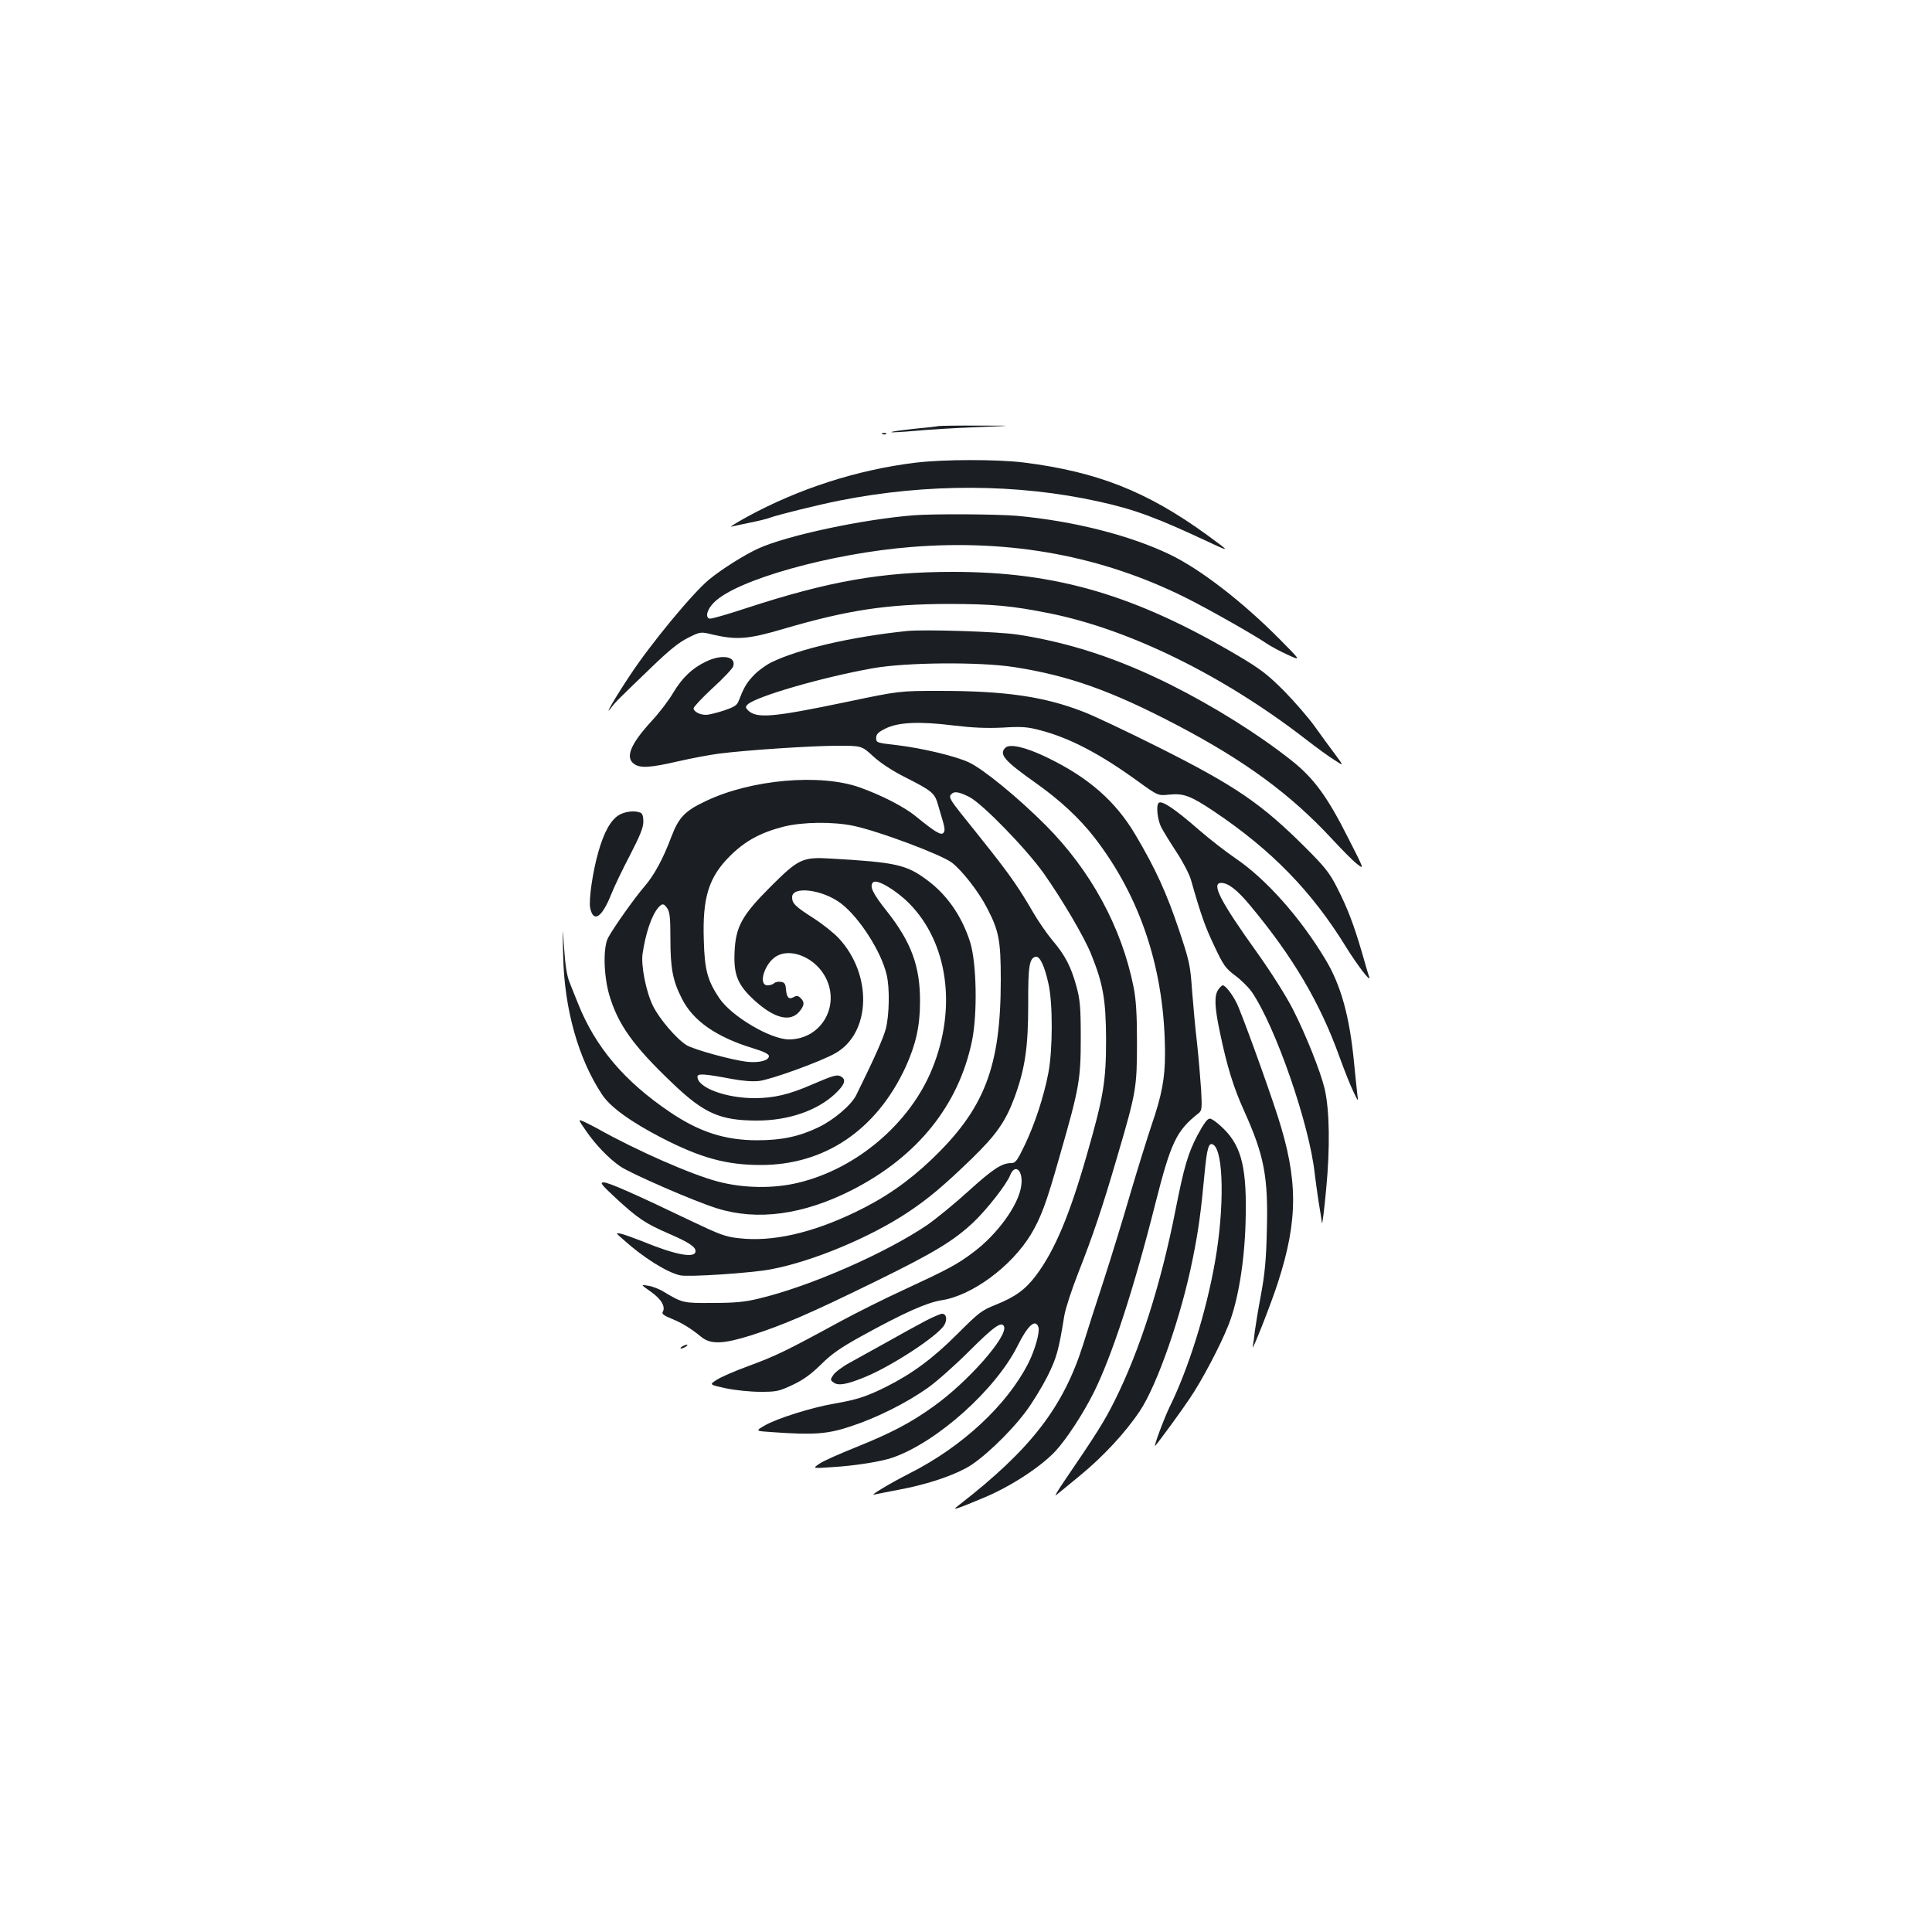 <?xml version="1.0" standalone="no"?>
<!DOCTYPE svg PUBLIC "-//W3C//DTD SVG 20010904//EN"
 "http://www.w3.org/TR/2001/REC-SVG-20010904/DTD/svg10.dtd">
<svg version="1.0" xmlns="http://www.w3.org/2000/svg"
 width="1000pt" height="1000pt" viewBox="0 0 1000 1000"
 preserveAspectRatio="xMidYMid meet">
<g transform="translate(0,1000) scale(0.1,-0.1)"
fill="#1b1f23" stroke="none">
<path d="M4860 7795 c-8 -2 -68 -9 -133 -15 -65 -7 -116 -14 -113 -17 2 -2 57
1 123 7 65 6 208 15 318 19 200 8 200 8 10 8 -104 1 -197 -1 -205 -2z"/>
<path d="M4568 7753 c7 -3 16 -2 19 1 4 3 -2 6 -13 5 -11 0 -14 -3 -6 -6z"/>
<path d="M4737 7605 c-301 -37 -602 -134 -870 -280 -56 -31 -93 -54 -82 -51
11 3 55 12 98 21 44 9 90 20 104 26 38 14 247 66 358 88 453 90 923 88 1342
-5 187 -41 300 -83 583 -216 97 -45 97 -44 -25 45 -309 224 -566 325 -945 373
-139 17 -415 17 -563 -1z"/>
<path d="M4730 7333 c-264 -21 -655 -104 -805 -172 -72 -33 -188 -106 -254
-160 -84 -69 -299 -328 -410 -496 -74 -111 -139 -222 -99 -170 25 33 28 36
210 211 92 89 143 130 190 153 64 32 64 32 133 15 119 -27 181 -22 357 30 334
98 537 129 853 130 231 0 331 -9 530 -49 410 -83 891 -318 1318 -647 59 -46
129 -97 156 -113 47 -31 47 -31 2 30 -26 34 -73 99 -106 145 -33 46 -105 129
-160 185 -84 84 -122 113 -235 180 -533 315 -941 435 -1478 435 -368 0 -641
-48 -1067 -187 -100 -33 -186 -58 -193 -55 -23 7 -12 49 24 84 116 117 605
254 1023 287 514 41 988 -47 1423 -265 116 -58 350 -191 413 -234 22 -15 72
-42 110 -59 70 -32 70 -32 -40 79 -194 196 -412 364 -570 440 -209 100 -497
173 -790 200 -102 9 -430 11 -535 3z"/>
<path d="M4695 6734 c-290 -30 -565 -94 -706 -164 -30 -16 -72 -47 -92 -70
-35 -38 -47 -59 -75 -131 -8 -20 -25 -30 -76 -47 -37 -12 -78 -22 -92 -22 -32
0 -64 17 -64 34 0 7 45 55 99 105 55 50 103 101 106 112 17 51 -57 65 -140 25
-72 -34 -124 -84 -170 -161 -22 -38 -72 -104 -113 -148 -109 -119 -137 -188
-90 -221 32 -23 83 -20 226 13 70 16 165 34 212 40 136 18 482 41 616 41 124
0 124 0 184 -55 37 -34 99 -75 167 -109 138 -70 151 -81 168 -141 8 -28 20
-69 27 -92 9 -33 9 -46 0 -55 -12 -12 -43 6 -141 86 -59 49 -178 110 -290 150
-204 73 -563 42 -797 -70 -109 -51 -141 -85 -179 -185 -43 -115 -89 -199 -139
-257 -51 -59 -161 -214 -188 -265 -27 -49 -24 -193 5 -295 45 -154 124 -265
328 -459 163 -156 246 -193 438 -193 161 0 310 51 403 138 50 47 60 74 31 90
-20 12 -42 5 -151 -42 -117 -51 -194 -69 -292 -70 -151 -1 -300 54 -300 111 0
18 37 15 180 -12 55 -10 105 -14 140 -10 63 8 317 100 393 143 185 104 194
406 19 595 -26 28 -85 75 -132 105 -94 60 -110 76 -110 108 0 60 159 40 254
-33 94 -72 207 -248 235 -367 17 -69 14 -210 -4 -281 -14 -50 -53 -140 -153
-343 -25 -51 -115 -128 -196 -167 -100 -48 -191 -67 -316 -67 -168 0 -301 43
-454 147 -235 159 -385 336 -475 563 -12 28 -30 76 -42 105 -15 36 -23 89 -29
177 -9 125 -9 125 -5 -40 6 -274 79 -531 201 -715 42 -65 151 -143 310 -225
202 -104 335 -140 512 -140 331 0 598 181 749 506 53 117 75 212 75 339 1 183
-45 308 -172 469 -73 92 -91 129 -71 149 19 19 117 -39 186 -108 201 -203 249
-540 120 -857 -114 -281 -389 -516 -690 -589 -128 -32 -285 -30 -418 5 -138
36 -425 162 -627 276 -19 10 -49 26 -67 34 -32 14 -32 14 10 -47 51 -74 117
-142 177 -184 56 -38 384 -181 500 -217 209 -66 448 -34 701 95 338 173 551
438 620 771 29 142 24 406 -10 513 -43 134 -120 245 -224 321 -106 79 -163 91
-495 110 -148 9 -168 0 -315 -147 -148 -148 -180 -207 -185 -340 -5 -115 17
-168 102 -246 105 -96 189 -116 236 -56 24 31 25 46 4 67 -12 12 -20 14 -36 5
-25 -14 -36 -3 -40 41 -2 28 -8 36 -27 38 -13 2 -28 -1 -34 -7 -6 -6 -21 -11
-34 -11 -52 0 -15 117 48 152 72 40 187 -5 243 -95 93 -150 -6 -336 -180 -337
-96 0 -299 120 -362 215 -60 90 -75 146 -79 295 -8 225 25 330 137 441 77 76
155 119 275 150 99 25 258 27 365 4 131 -28 451 -148 507 -190 54 -42 139
-151 182 -235 61 -117 71 -167 71 -370 0 -454 -84 -670 -361 -934 -120 -114
-243 -199 -394 -271 -225 -108 -429 -154 -600 -134 -69 7 -100 19 -245 88
-289 139 -430 201 -455 201 -22 0 -13 -11 62 -81 115 -106 154 -132 274 -184
104 -45 139 -68 139 -91 0 -39 -103 -20 -275 51 -44 17 -93 35 -110 39 -30 6
-30 6 10 -29 104 -94 227 -171 295 -186 43 -10 371 12 470 31 217 41 516 166
712 297 105 70 183 136 329 277 127 124 174 191 221 318 54 149 70 259 70 479
-1 200 6 240 39 247 21 4 46 -48 66 -141 23 -102 22 -343 -1 -462 -24 -124
-70 -263 -122 -372 -39 -81 -48 -93 -69 -93 -49 0 -94 -29 -221 -144 -70 -64
-167 -143 -214 -176 -215 -146 -611 -320 -875 -382 -69 -17 -124 -22 -235 -22
-154 -1 -156 -1 -255 58 -22 14 -58 28 -80 31 -40 7 -40 7 14 -31 55 -39 77
-78 61 -105 -6 -9 7 -19 47 -35 52 -21 98 -49 153 -94 49 -40 114 -37 260 9
167 54 296 109 645 280 300 147 402 209 504 305 70 67 170 194 190 244 26 63
68 22 57 -55 -13 -99 -122 -250 -247 -344 -85 -64 -128 -87 -365 -197 -94 -43
-240 -116 -325 -162 -277 -151 -335 -179 -471 -229 -74 -27 -150 -60 -170 -74
-37 -24 -37 -24 50 -43 48 -10 127 -18 177 -18 83 0 96 2 168 36 57 27 96 56
147 106 53 53 100 86 207 145 221 122 340 175 417 187 157 24 360 174 461 339
53 89 80 160 151 411 101 351 108 393 108 610 0 158 -4 196 -22 263 -28 103
-59 163 -124 239 -29 35 -75 101 -102 148 -68 118 -116 187 -220 319 -50 63
-119 150 -154 193 -51 64 -61 83 -51 94 16 20 38 18 96 -11 67 -34 293 -266
385 -395 96 -136 212 -333 247 -422 61 -152 75 -233 76 -438 0 -217 -13 -296
-100 -599 -90 -314 -166 -493 -262 -622 -56 -74 -107 -111 -208 -152 -74 -29
-89 -41 -200 -152 -127 -127 -233 -205 -370 -274 -103 -51 -152 -66 -266 -86
-118 -20 -299 -77 -362 -114 -48 -28 -48 -28 44 -34 211 -15 282 -10 402 30
137 45 290 122 400 200 45 32 141 117 213 189 129 129 169 157 181 128 20 -52
-189 -288 -363 -412 -122 -88 -223 -140 -404 -213 -85 -34 -171 -72 -190 -86
-35 -24 -35 -24 65 -17 120 7 258 29 317 50 230 81 532 352 645 578 53 107 93
142 108 96 8 -25 -18 -117 -52 -185 -111 -218 -341 -432 -613 -570 -99 -50
-214 -119 -185 -111 11 3 70 14 131 26 129 24 259 65 344 111 78 41 222 177
306 288 36 47 87 131 115 186 48 97 58 131 88 316 6 36 38 134 71 218 77 196
124 334 204 608 97 330 101 354 101 588 0 150 -5 222 -18 288 -62 309 -222
603 -457 838 -141 141 -320 288 -395 323 -68 32 -239 73 -371 89 -106 12 -109
13 -109 37 0 20 10 30 48 49 66 33 176 38 352 16 101 -12 172 -15 255 -11 97
6 127 4 191 -13 153 -39 312 -122 509 -265 104 -75 104 -75 161 -69 75 8 112
-6 233 -87 298 -200 506 -414 682 -700 59 -95 132 -191 121 -157 -4 9 -20 66
-37 125 -43 147 -75 231 -129 337 -39 77 -63 107 -161 205 -230 230 -363 321
-763 522 -166 83 -341 166 -390 184 -202 79 -406 108 -742 108 -210 0 -210 0
-482 -57 -388 -81 -467 -87 -512 -43 -13 14 -13 18 -1 30 46 42 388 141 647
187 171 31 554 34 733 6 283 -44 504 -123 840 -299 355 -186 591 -360 805
-591 49 -53 106 -111 128 -128 39 -31 39 -31 -42 128 -111 221 -181 316 -299
409 -171 135 -396 276 -623 390 -271 135 -519 217 -789 259 -101 16 -483 28
-575 19z m-1241 -1436 c13 -18 16 -52 16 -158 0 -151 12 -216 59 -308 58 -116
178 -199 366 -257 57 -17 85 -31 85 -41 0 -23 -49 -36 -111 -30 -81 9 -276 63
-315 86 -53 33 -140 135 -174 203 -36 73 -63 209 -54 271 16 107 47 199 82
239 20 22 28 22 46 -5z"/>
<path d="M5203 6129 c-33 -34 -4 -67 157 -181 126 -89 227 -183 304 -282 242
-312 366 -692 366 -1122 0 -127 -17 -215 -70 -369 -22 -66 -72 -226 -110 -355
-37 -129 -100 -332 -138 -450 -39 -118 -86 -265 -105 -327 -103 -327 -272
-545 -642 -832 -28 -22 -28 -23 -5 -16 14 4 76 29 137 55 138 58 291 159 366
239 57 62 141 190 196 299 94 186 210 541 321 982 81 319 109 378 225 469 16
13 17 26 12 120 -4 58 -13 167 -21 241 -9 74 -20 197 -26 274 -9 130 -13 150
-69 317 -63 187 -120 313 -224 488 -103 175 -246 299 -461 402 -110 53 -191
71 -213 48z"/>
<path d="M5997 5844 c-14 -14 -6 -86 13 -125 11 -21 47 -80 80 -130 33 -50 66
-114 74 -142 54 -189 74 -244 121 -343 47 -100 58 -116 109 -154 32 -24 70
-62 85 -84 123 -179 299 -687 326 -941 4 -33 13 -98 20 -145 8 -47 16 -96 17
-110 2 -14 12 64 22 173 21 217 18 412 -8 523 -22 90 -97 279 -165 412 -35 68
-112 190 -182 288 -192 268 -242 364 -188 364 36 0 83 -36 150 -117 220 -264
361 -502 462 -783 25 -69 57 -150 72 -180 26 -55 26 -55 20 -10 -3 25 -10 95
-16 155 -23 243 -68 405 -148 538 -132 220 -309 418 -467 525 -50 34 -136 101
-190 148 -126 110 -192 153 -207 138z"/>
<path d="M3203 5781 c-42 -26 -77 -88 -106 -191 -29 -100 -51 -251 -42 -291
17 -77 61 -48 109 73 16 40 60 132 98 204 51 99 68 141 68 171 0 28 -5 43 -16
47 -30 12 -79 6 -111 -13z"/>
<path d="M6306 4878 c-22 -31 -20 -89 9 -225 36 -173 70 -283 125 -404 104
-231 125 -341 117 -622 -3 -145 -11 -225 -30 -327 -14 -74 -28 -160 -32 -190
-3 -30 -8 -66 -11 -80 -9 -42 94 218 130 330 106 327 105 535 -1 864 -56 173
-188 537 -213 586 -23 46 -58 90 -71 90 -4 0 -15 -10 -23 -22z"/>
<path d="M6197 4122 c-49 -94 -69 -165 -112 -382 -76 -387 -185 -729 -316
-991 -53 -106 -92 -168 -263 -419 -32 -47 -50 -78 -40 -69 11 8 67 55 127 104
118 97 233 221 307 332 90 135 215 494 273 785 30 147 43 245 61 436 13 140
22 172 46 157 54 -33 58 -328 9 -605 -45 -259 -138 -555 -234 -750 -29 -59
-88 -217 -75 -203 20 23 133 177 177 243 63 92 161 278 202 383 49 123 82 322
88 527 8 277 -18 393 -113 487 -29 29 -61 53 -72 53 -13 0 -31 -25 -65 -88z"/>
<path d="M4788 3162 c-40 -21 -129 -70 -198 -109 -69 -38 -155 -86 -193 -107
-37 -20 -75 -49 -84 -63 -16 -24 -16 -26 2 -39 24 -18 68 -10 161 28 142 58
384 217 413 272 15 28 9 56 -13 56 -8 0 -48 -17 -88 -38z"/>
<path d="M3530 3030 c-8 -5 -10 -10 -5 -10 6 0 17 5 25 10 8 5 11 10 5 10 -5
0 -17 -5 -25 -10z"/>
</g>
</svg>
